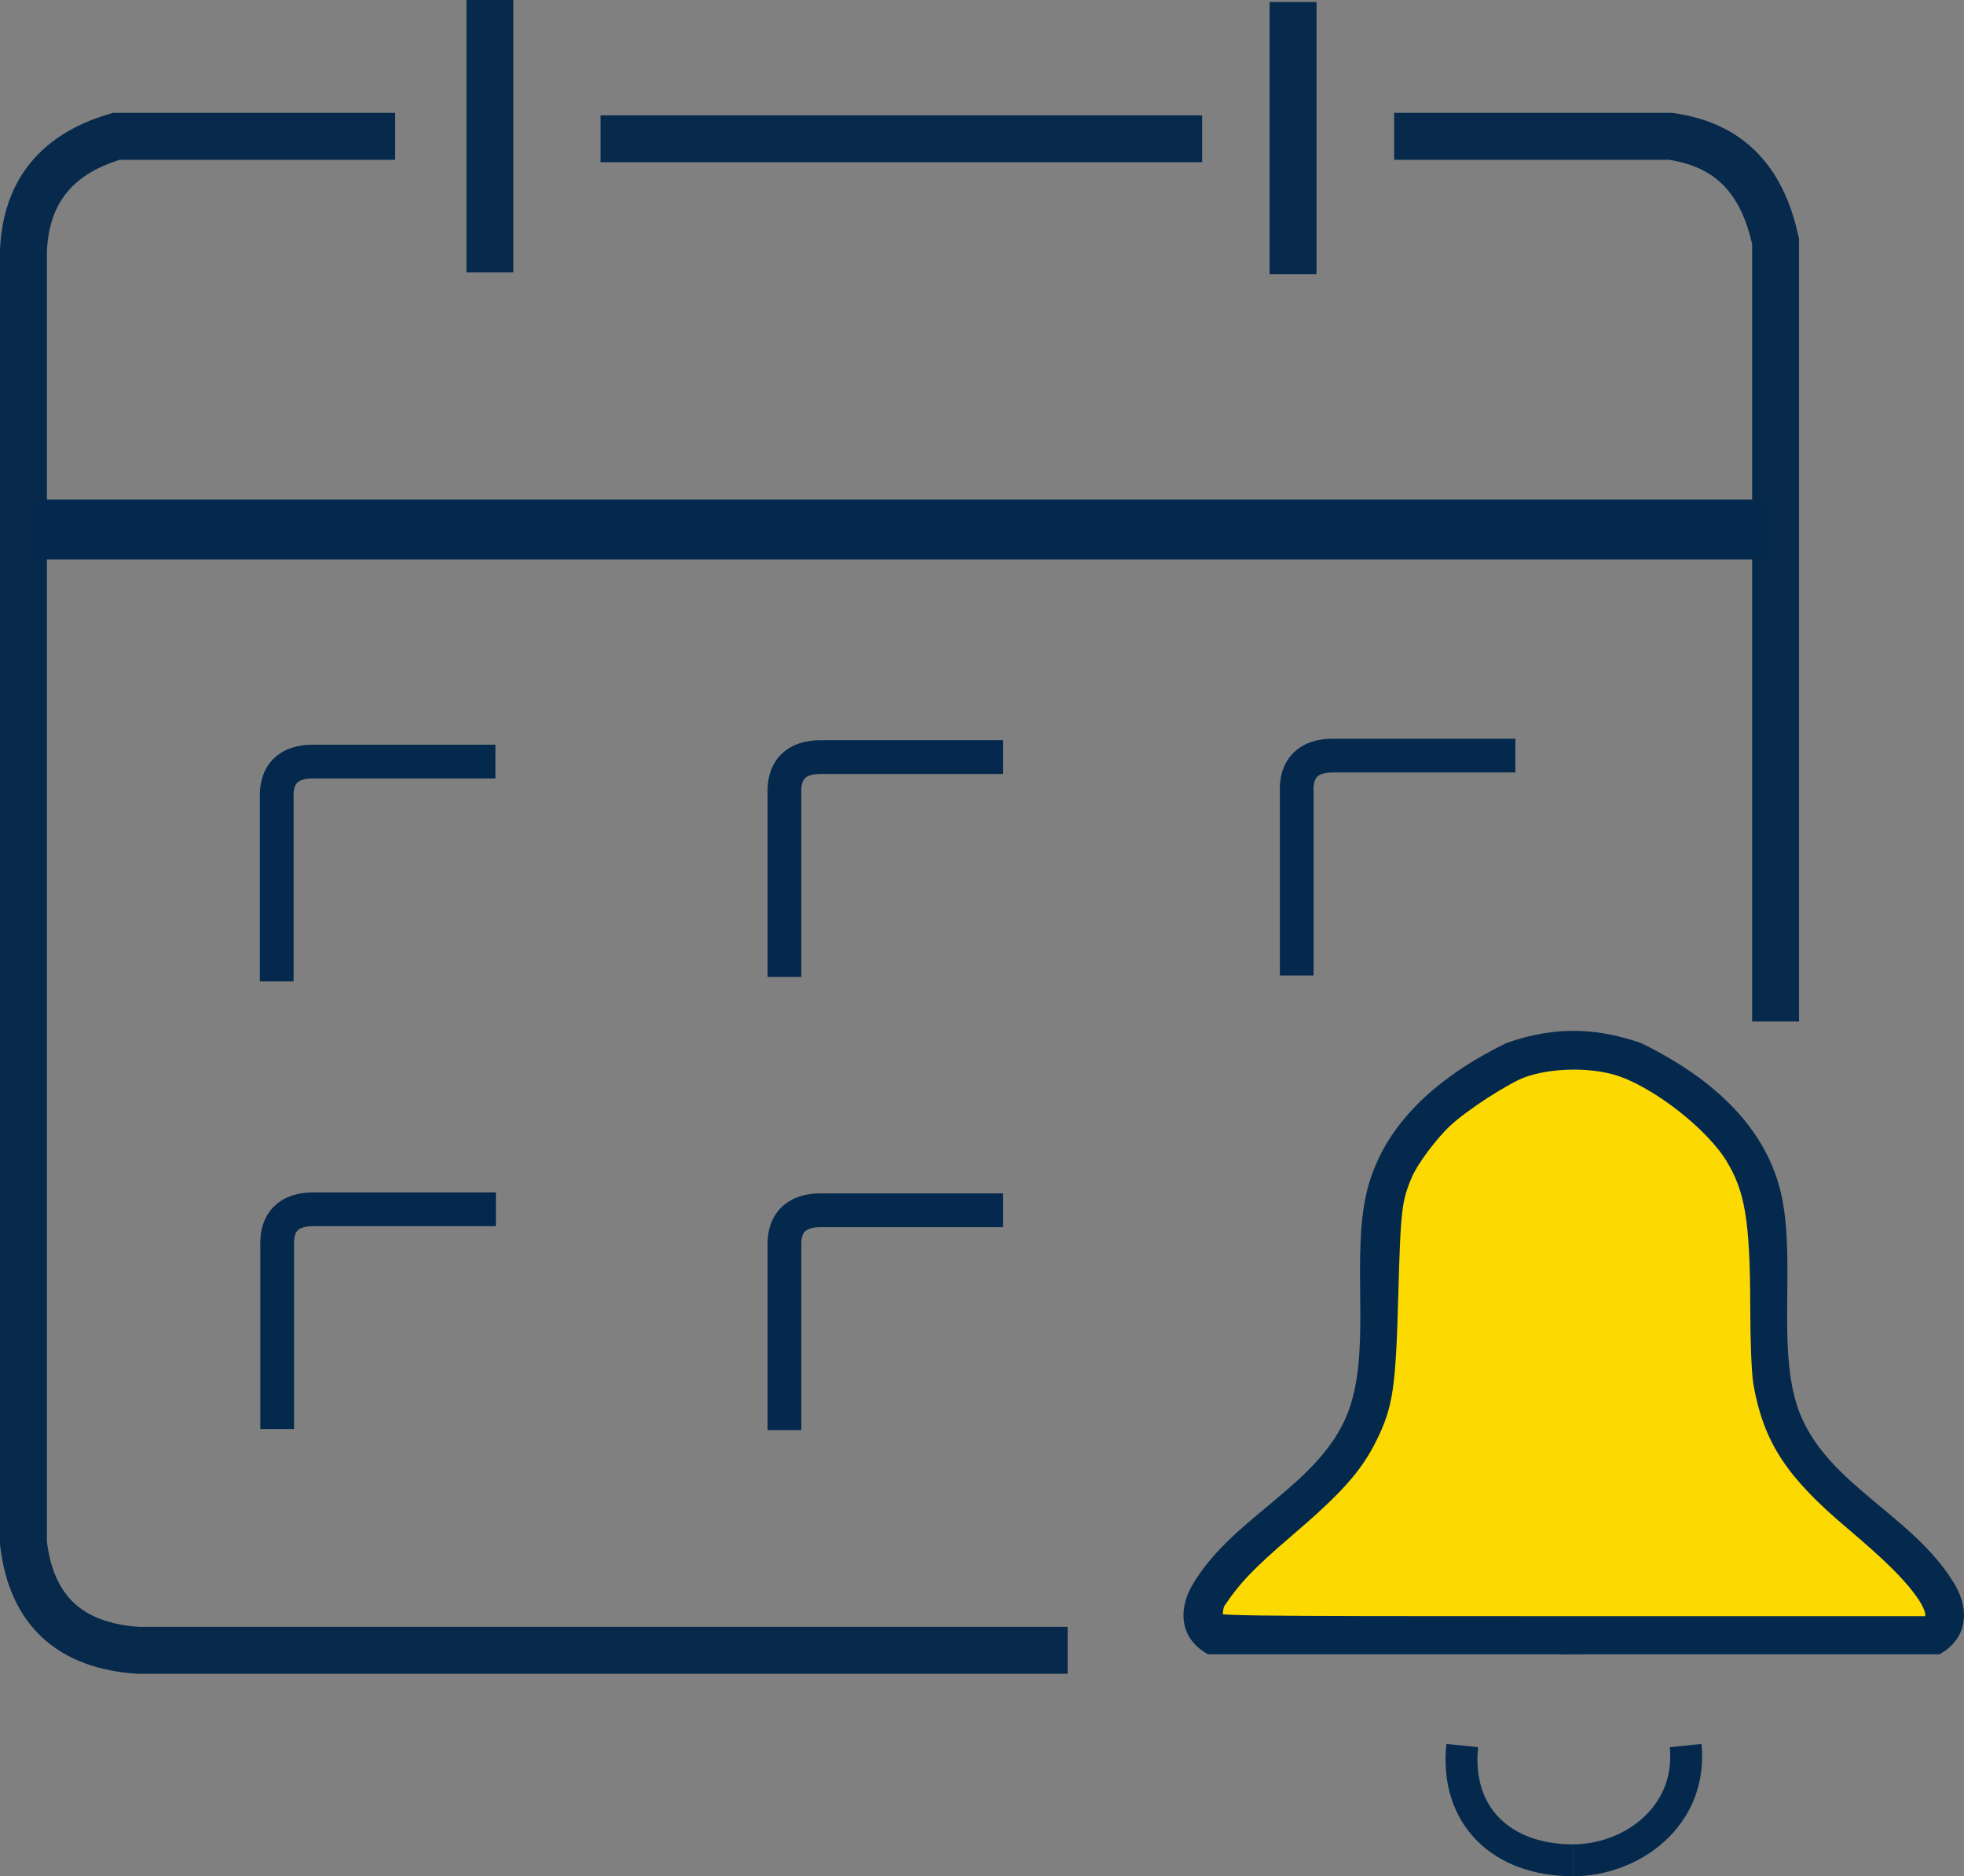 <?xml version="1.0" encoding="UTF-8" standalone="no"?>
<!-- Created with Inkscape (http://www.inkscape.org/) -->

<svg
   version="1.1"
   id="svg1"
   width="104.676"
   height="100"
   viewBox="0 0 104.676 100"
   sodipodi:docname="ICON_DISCIPLINA.svg"
   inkscape:export-filename="..\Beherit\ProyectosDev\EPTEN Instituto-Capacitaciones\EPTEN_Empresa_de_capacitaciones\public\img\icon_disciplina.png"
   inkscape:export-xdpi="96"
   inkscape:export-ydpi="96"
   inkscape:version="1.3-dev (c4ce85683, 2023-01-04)"
   xmlns:inkscape="http://www.inkscape.org/namespaces/inkscape"
   xmlns:sodipodi="http://sodipodi.sourceforge.net/DTD/sodipodi-0.dtd"
   xmlns="http://www.w3.org/2000/svg"
   xmlns:svg="http://www.w3.org/2000/svg">
  <rect x="0" y="0" width="104.676" height="100" fill="#808080" stroke="none"/>
  <defs
     id="defs1">
    <inkscape:path-effect
       effect="bspline"
       id="path-effect26"
       is_visible="true"
       lpeversion="1"
       weight="33.333"
       steps="2"
       helper_size="0"
       apply_no_weight="true"
       apply_with_weight="true"
       only_selected="false" />
    <inkscape:path-effect
       effect="bspline"
       id="path-effect25"
       is_visible="true"
       lpeversion="1"
       weight="33.333"
       steps="2"
       helper_size="0"
       apply_no_weight="true"
       apply_with_weight="true"
       only_selected="false" />
    <inkscape:path-effect
       effect="bspline"
       id="path-effect24"
       is_visible="true"
       lpeversion="1"
       weight="33.333"
       steps="2"
       helper_size="0"
       apply_no_weight="true"
       apply_with_weight="true"
       only_selected="false" />
  </defs>
  <sodipodi:namedview
     id="namedview1"
     pagecolor="#ffffff"
     bordercolor="#000000"
     borderopacity="0.25"
     inkscape:showpageshadow="2"
     inkscape:pageopacity="0.0"
     inkscape:pagecheckerboard="0"
     inkscape:deskcolor="#d1d1d1"
     showgrid="true"
     inkscape:zoom="5.6568543"
     inkscape:cx="34.471456"
     inkscape:cy="43.398679"
     inkscape:window-width="1920"
     inkscape:window-height="1017"
     inkscape:window-x="-8"
     inkscape:window-y="-8"
     inkscape:window-maximized="1"
     inkscape:current-layer="layer1">
    <inkscape:grid
       id="grid26"
       visible="true"
       spacingx="1"
       spacingy="1"
       originx="-3.428"
       originy="-4.364" />
  </sodipodi:namedview>
  <g
     inkscape:groupmode="layer"
     id="layer1"
     inkscape:label="23123123"
     transform="translate(-3.428,-4.364)">
    <path
       style="fill:none;stroke:none;stroke-width:1"
       d="m 103.472,46.249 c 0.342,3.07 0.17,6.163 0.261,9.241 0.076,2.583 0.387,6.595 0.521,9.241 0.259,5.096 -0.068,1.625 0.391,5.597 0.154,1.333 0.003,0.79 0.261,1.562"
       id="path1" />
    <path
       style="fill:none;fill-opacity:1;stroke:#06294c;stroke-width:2.5;stroke-dasharray:none;stroke-opacity:1"
       d="M 24.489,11.629 H 9.63 c -3.569,1.043 -4.836,3.353 -4.953,6.117 v 68.85 c 0.42,3.636 2.513,5.491 6.126,5.727 h 49.527"
       id="path3"
       sodipodi:nodetypes="cccccc" />
    <path
       style="fill:none;fill-opacity:1;stroke:#06294c;stroke-width:2.5;stroke-dasharray:none;stroke-opacity:1"
       d="M 35.437,11.759 H 67.499"
       id="path4" />
    <path
       style="fill:none;fill-opacity:1;stroke:#06294c;stroke-width:2.5;stroke-dasharray:none;stroke-opacity:1"
       d="m 77.731,11.629 h 14.728 c 3.455,0.49 4.96,2.67 5.604,5.597 v 41.583"
       id="path5"
       sodipodi:nodetypes="cccc" />
    <path
       style="fill:none;stroke:#05294d;stroke-width:1.8;stroke-linecap:butt;stroke-linejoin:miter;stroke-dasharray:none;stroke-opacity:1"
       d="m 84.194,44.635 h -9.659 c -1.409,-0.022 -2.051,0.701 -1.996,1.953 v 9.765"
       id="path15-9"
       sodipodi:nodetypes="cccc" />
    <path
       style="fill:none;stroke:#05294d;stroke-width:1.8;stroke-linecap:butt;stroke-linejoin:miter;stroke-dasharray:none;stroke-opacity:1"
       d="m 56.893,44.715 h -9.659 c -1.409,-0.022 -2.051,0.701 -1.996,1.953 v 9.765"
       id="path15-06"
       sodipodi:nodetypes="cccc" />
    <path
       style="fill:none;stroke:#05294d;stroke-width:1.8;stroke-linecap:butt;stroke-linejoin:miter;stroke-dasharray:none;stroke-opacity:1"
       d="m 29.832,44.954 h -9.659 c -1.409,-0.022 -2.051,0.701 -1.996,1.953 v 9.765"
       id="path15-0"
       sodipodi:nodetypes="cccc" />
    <path
       style="fill:none;stroke:#05294d;stroke-width:3.2;stroke-linecap:butt;stroke-linejoin:miter;stroke-dasharray:none;stroke-opacity:1"
       d="M 5.27,32.585 H 97.55"
       id="path16" />
    <path
       style="font-variation-settings:normal;opacity:1;fill:none;fill-opacity:1;stroke:#05294d;stroke-width:1.7;stroke-linecap:butt;stroke-linejoin:miter;stroke-miterlimit:4;stroke-dasharray:none;stroke-dashoffset:0;stroke-opacity:1;stop-color:#000000;stop-opacity:1"
       d="m 81.361,97.398 c -0.384,3.749 2.097,6.116 5.906,6.116"
       id="path22"
       sodipodi:nodetypes="cc" />
    <path
       style="font-variation-settings:normal;opacity:1;fill:none;fill-opacity:1;stroke:#05294d;stroke-width:1.7;stroke-linecap:butt;stroke-linejoin:miter;stroke-miterlimit:4;stroke-dasharray:none;stroke-dashoffset:0;stroke-opacity:1;stop-color:#000000;stop-opacity:1"
       d="m 93.266,97.398 c 0.384,3.749 -2.862,6.116 -6.006,6.116"
       id="path23"
       sodipodi:nodetypes="cc" />
    <rect
       style="fill:#ffffff;fill-opacity:1;stroke:#05294d;stroke-width:0.933;stroke-dasharray:none;stroke-opacity:1"
       id="rect26"
       width="0.078"
       height="0.078"
       x="87.033"
       y="91.993" />
    <path
       style="fill:none;fill-opacity:1;stroke:#06294c;stroke-width:2.5;stroke-dasharray:none;stroke-opacity:1"
       d="M 72.345,4.47 V 18.982"
       id="path6" />
    <path
       style="font-variation-settings:normal;opacity:1;vector-effect:none;fill:none;fill-opacity:1;stroke:#05294d;stroke-width:1px;stroke-linecap:butt;stroke-linejoin:miter;stroke-miterlimit:4;stroke-dasharray:none;stroke-dashoffset:0;stroke-opacity:1;-inkscape-stroke:none;stop-color:#000000;stop-opacity:1"
       d="m 87.47,92.034 h 19.192 c 1.309,-0.807 1.026,-2.12 0.508,-2.987 -2.106,-3.525 -6.622,-5.143 -8.241,-9.075 -1.375,-3.339 -0.291,-8.093 -1.016,-11.668 -0.708,-3.493 -3.47,-6.052 -7.225,-7.891 -1.962,-0.665 -4.098,-0.94 -6.77,0 -3.755,1.84 -6.517,4.398 -7.225,7.891 -0.725,3.575 0.359,8.329 -1.016,11.668 -1.619,3.932 -6.135,5.55 -8.241,9.075 -0.518,0.867 -0.801,2.18 0.508,2.987 H 87.134"
       id="path20"
       sodipodi:nodetypes="ccsssccssscc" />
    <path
       style="fill:none;fill-opacity:1;stroke:#06294c;stroke-width:2.5;stroke-dasharray:none;stroke-opacity:1"
       d="M 29.538,4.364 V 18.876"
       id="path6-2" />
    <path
       style="fill:none;fill-opacity:1;stroke:none;stroke-width:1.6;stroke-dasharray:none;stroke-opacity:1"
       d="m 104.735,55.383 -1.597,15.146"
       id="path7" />
    <path
       style="fill:none;stroke:#05294d;stroke-width:1.8;stroke-linecap:butt;stroke-linejoin:miter;stroke-dasharray:none;stroke-opacity:1"
       d="m 29.857,68.815 h -9.659 c -1.409,-0.022 -2.051,0.701 -1.996,1.953 v 9.765"
       id="path15"
       sodipodi:nodetypes="cccc" />
    <path
       style="fill:none;stroke:#05294d;stroke-width:1.8;stroke-linecap:butt;stroke-linejoin:miter;stroke-dasharray:none;stroke-opacity:1"
       d="m 56.893,68.868 h -9.659 c -1.409,-0.022 -2.051,0.701 -1.996,1.953 v 9.765"
       id="path15-3"
       sodipodi:nodetypes="cccc" />
  </g>
  <path
     style="fill:#fcd900;fill-opacity:1;stroke:#05294d;stroke-width:1.725;stroke-dasharray:none;stroke-opacity:1"
     d="m 64.46,86.717 c -0.227,-0.423 -0.183,-1.213 0.091,-1.62 0.861,-1.284 1.691,-2.152 3.733,-3.898 2.582,-2.208 3.553,-3.29 4.297,-4.789 0.821,-1.652 0.951,-2.554 1.086,-7.523 0.122,-4.502 0.192,-5.076 0.788,-6.482 0.35,-0.826 1.409,-2.253 2.267,-3.054 0.95,-0.887 3.228,-2.363 4.217,-2.732 1.548,-0.579 3.837,-0.633 5.457,-0.13 2.157,0.67 5.203,3.04 6.362,4.948 1.097,1.807 1.385,3.533 1.389,8.336 0.001,1.652 0.072,3.394 0.156,3.871 0.505,2.85 1.602,4.52 4.674,7.119 1.997,1.69 3.018,2.687 3.743,3.654 0.751,1.004 0.933,1.69 0.586,2.219 l -0.239,0.365 H 83.838 c -18.86,0 -19.23,-0.005 -19.379,-0.283 z"
     id="path26" />
</svg>
